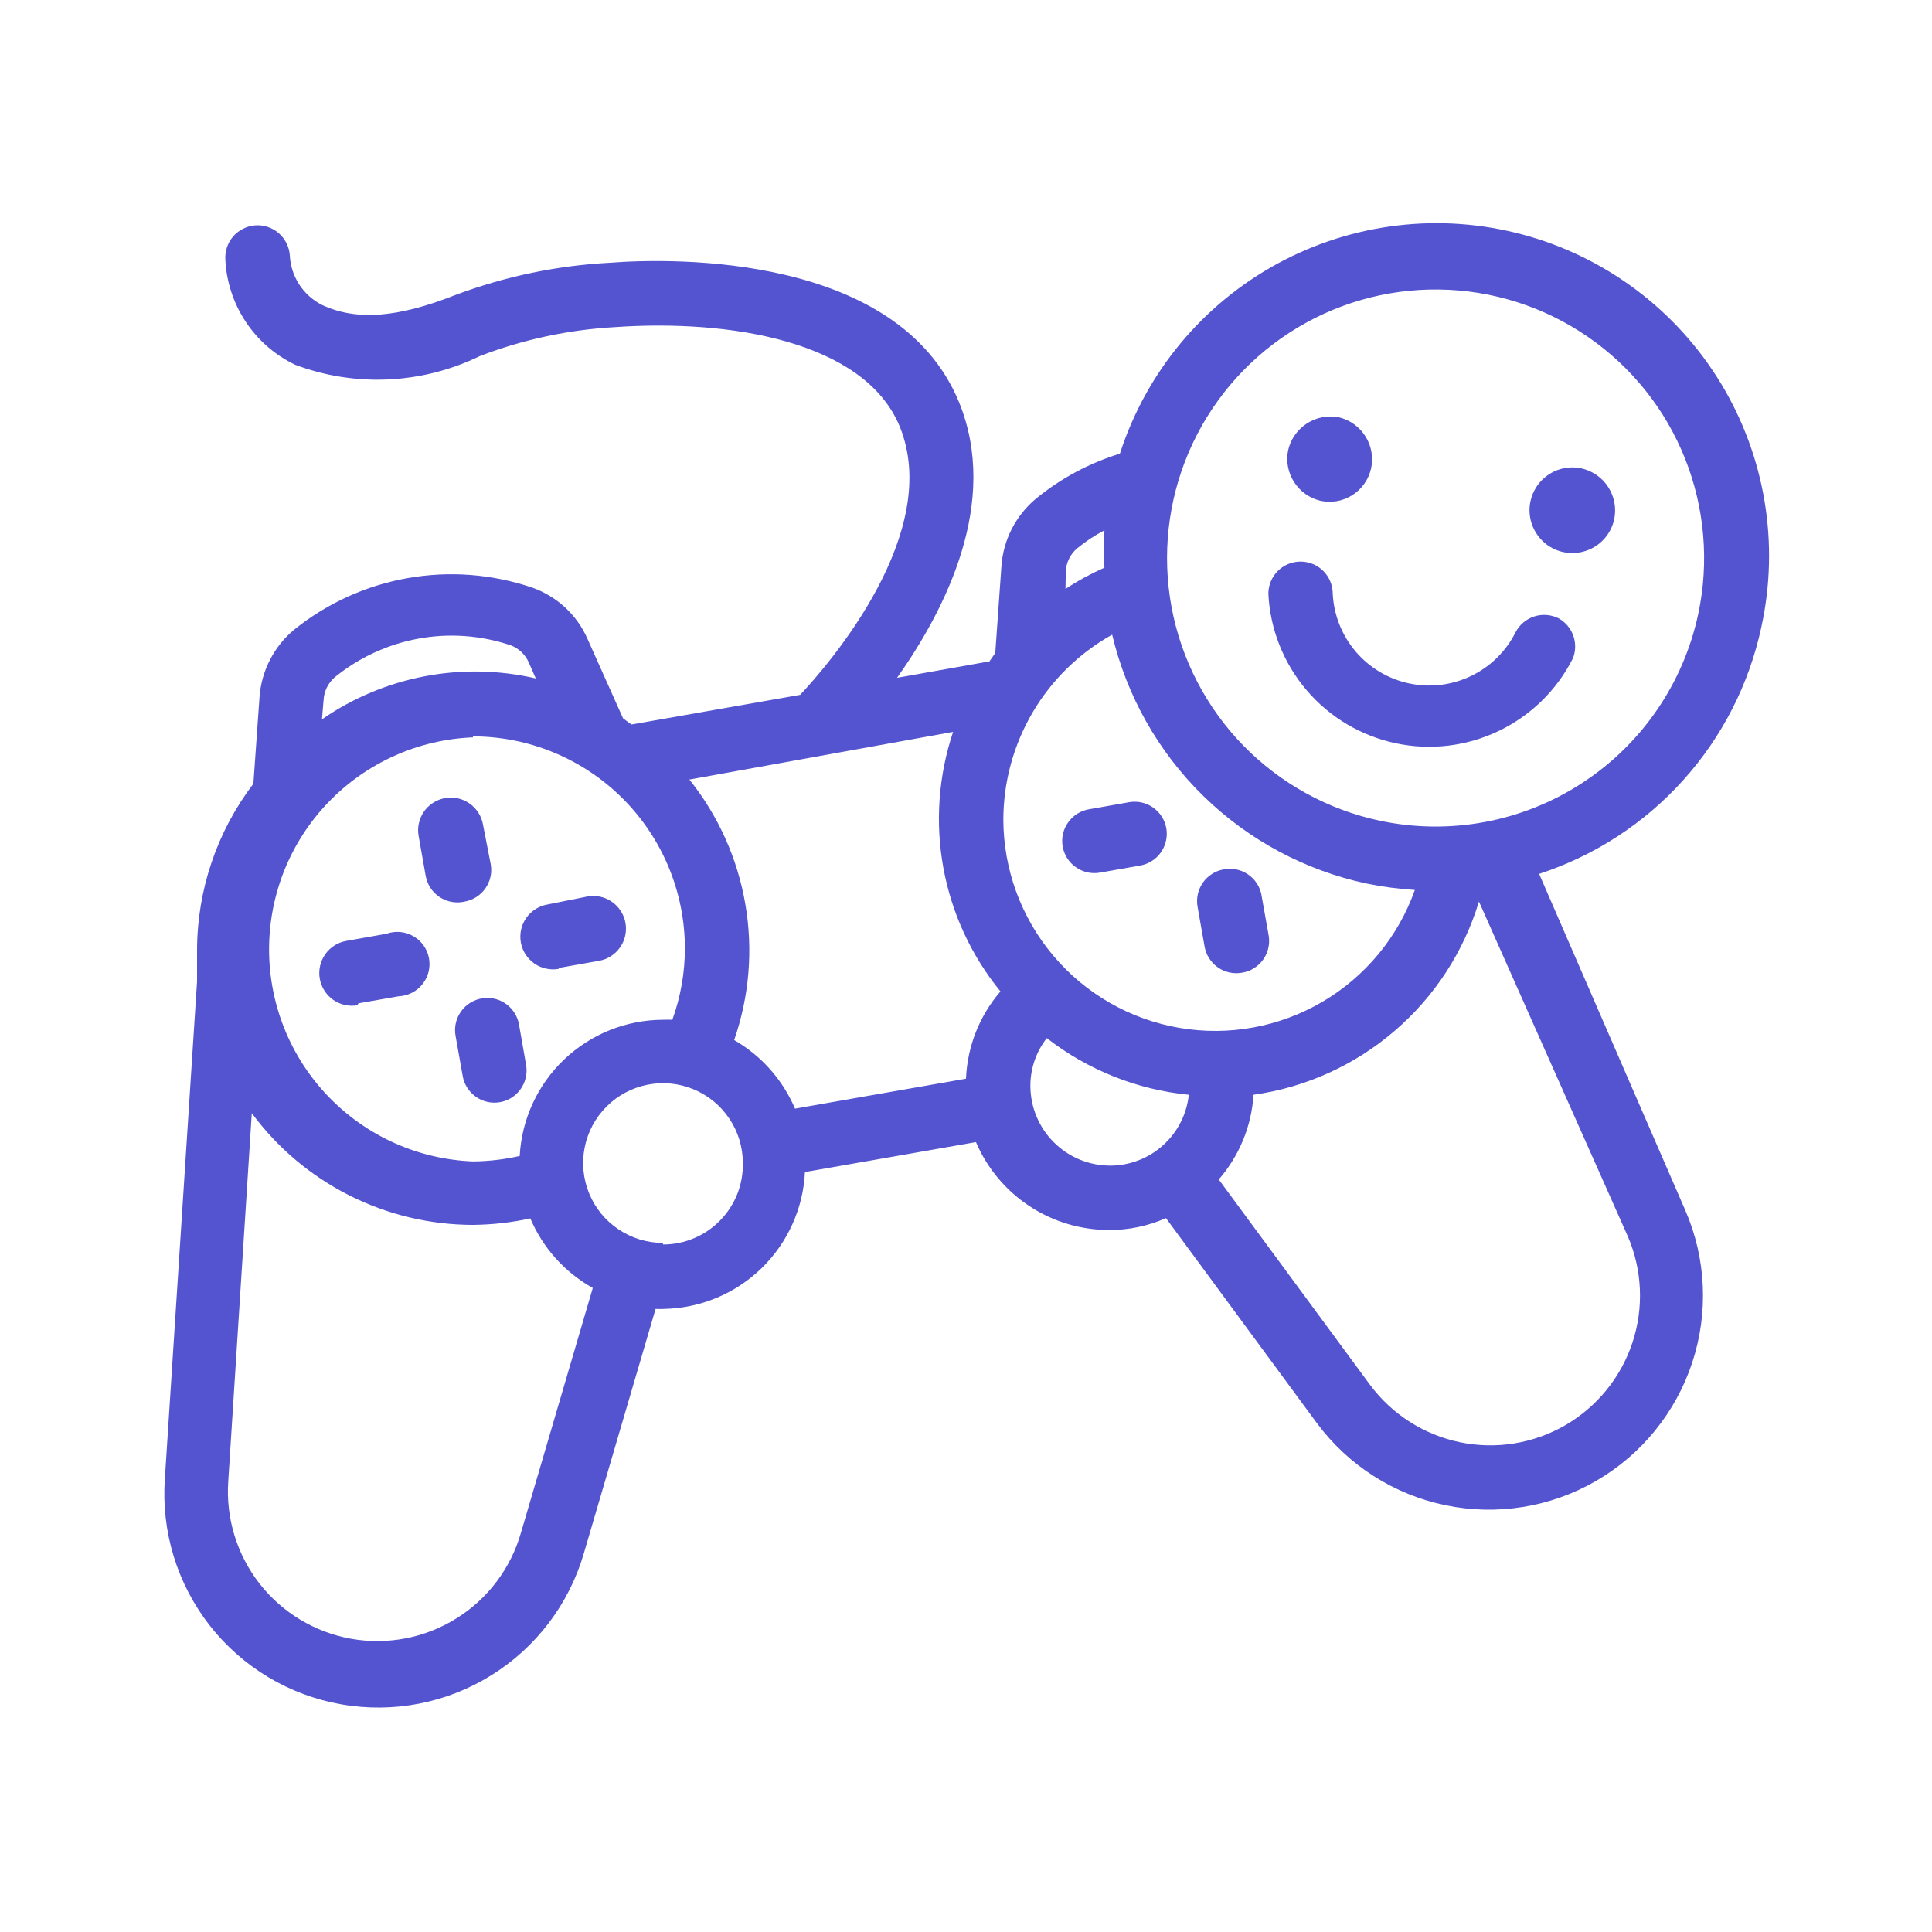 <svg width="40" height="40" viewBox="0 0 40 40" fill="none" xmlns="http://www.w3.org/2000/svg">
<path d="M9.62 18.667C9.706 18.651 9.789 18.619 9.862 18.572C9.936 18.525 10 18.464 10.05 18.392C10.1 18.32 10.136 18.239 10.155 18.154C10.174 18.068 10.175 17.98 10.16 17.893L10 17.073C9.985 16.986 9.952 16.902 9.905 16.827C9.857 16.752 9.795 16.687 9.722 16.636C9.649 16.585 9.567 16.549 9.481 16.529C9.394 16.51 9.304 16.508 9.217 16.523C9.129 16.539 9.045 16.571 8.97 16.619C8.895 16.666 8.83 16.728 8.779 16.801C8.728 16.874 8.692 16.956 8.673 17.043C8.653 17.129 8.651 17.219 8.667 17.307L8.813 18.133C8.829 18.222 8.863 18.307 8.912 18.383C8.962 18.459 9.027 18.523 9.102 18.573C9.178 18.623 9.262 18.657 9.351 18.673C9.44 18.689 9.532 18.687 9.62 18.667ZM7.42 20.773L8.253 20.627C8.349 20.623 8.443 20.598 8.529 20.554C8.614 20.511 8.69 20.449 8.749 20.373C8.809 20.298 8.851 20.211 8.874 20.117C8.896 20.024 8.899 19.927 8.88 19.832C8.862 19.738 8.823 19.649 8.767 19.571C8.711 19.493 8.638 19.428 8.555 19.381C8.471 19.333 8.378 19.304 8.282 19.296C8.187 19.288 8.09 19.301 8 19.333L7.173 19.48C6.996 19.51 6.839 19.609 6.735 19.755C6.631 19.902 6.59 20.083 6.62 20.26C6.65 20.437 6.749 20.594 6.895 20.698C7.042 20.802 7.223 20.843 7.4 20.813L7.42 20.773ZM9.433 21.453L9.58 22.28C9.611 22.453 9.709 22.606 9.852 22.707C9.996 22.809 10.173 22.849 10.347 22.82C10.521 22.791 10.676 22.693 10.778 22.55C10.881 22.406 10.922 22.227 10.893 22.053L10.747 21.22C10.719 21.049 10.625 20.895 10.486 20.792C10.346 20.688 10.172 20.643 10 20.667C9.91 20.679 9.823 20.709 9.745 20.756C9.668 20.802 9.6 20.864 9.547 20.938C9.494 21.011 9.456 21.095 9.437 21.184C9.417 21.272 9.416 21.364 9.433 21.453ZM11.573 20.04L12.4 19.893C12.488 19.878 12.571 19.846 12.646 19.798C12.721 19.75 12.786 19.688 12.837 19.616C12.888 19.543 12.925 19.461 12.944 19.374C12.963 19.287 12.965 19.198 12.95 19.11C12.935 19.022 12.902 18.939 12.854 18.864C12.807 18.789 12.745 18.724 12.672 18.673C12.599 18.622 12.517 18.585 12.431 18.566C12.344 18.547 12.254 18.545 12.167 18.56L11.333 18.727C11.156 18.758 10.999 18.858 10.896 19.004C10.793 19.151 10.752 19.333 10.783 19.51C10.814 19.687 10.914 19.844 11.061 19.947C11.208 20.05 11.39 20.091 11.567 20.06L11.573 20.04ZM23.387 16.607L22.56 16.753C22.473 16.766 22.389 16.797 22.313 16.842C22.237 16.888 22.172 16.948 22.12 17.02C22.067 17.091 22.03 17.172 22.009 17.258C21.989 17.344 21.986 17.433 22 17.52C22.014 17.607 22.046 17.69 22.093 17.765C22.14 17.839 22.201 17.904 22.273 17.954C22.345 18.005 22.426 18.041 22.512 18.061C22.598 18.08 22.686 18.082 22.773 18.067L23.607 17.92C23.693 17.905 23.775 17.872 23.849 17.825C23.923 17.778 23.987 17.717 24.037 17.645C24.087 17.573 24.122 17.492 24.141 17.407C24.16 17.321 24.162 17.233 24.147 17.147C24.116 16.975 24.019 16.823 23.877 16.722C23.735 16.621 23.559 16.579 23.387 16.607ZM25.333 18C25.16 18.031 25.007 18.129 24.906 18.272C24.805 18.416 24.764 18.593 24.793 18.767L24.94 19.6C24.971 19.773 25.069 19.926 25.212 20.027C25.356 20.129 25.533 20.169 25.707 20.14C25.797 20.127 25.885 20.095 25.962 20.046C26.04 19.997 26.108 19.933 26.159 19.858C26.211 19.782 26.247 19.696 26.264 19.606C26.282 19.516 26.28 19.423 26.26 19.333L26.113 18.507C26.075 18.337 25.972 18.189 25.826 18.095C25.68 18 25.504 17.966 25.333 18ZM32.267 12.8C32.108 12.721 31.925 12.709 31.758 12.765C31.59 12.821 31.452 12.942 31.373 13.1C31.173 13.493 30.849 13.809 30.451 13.998C30.054 14.188 29.604 14.241 29.173 14.149C28.742 14.057 28.354 13.825 28.068 13.49C27.782 13.154 27.615 12.733 27.593 12.293C27.593 12.117 27.523 11.947 27.398 11.822C27.273 11.697 27.103 11.627 26.927 11.627C26.75 11.627 26.58 11.697 26.455 11.822C26.33 11.947 26.26 12.117 26.26 12.293C26.296 13.028 26.575 13.731 27.053 14.291C27.53 14.851 28.18 15.237 28.9 15.389C29.62 15.541 30.37 15.451 31.033 15.132C31.697 14.813 32.236 14.284 32.567 13.627C32.625 13.476 32.627 13.309 32.572 13.157C32.517 13.005 32.408 12.878 32.267 12.8ZM27.333 10.367C27.446 10.392 27.563 10.395 27.677 10.376C27.791 10.356 27.901 10.314 27.998 10.252C28.096 10.19 28.181 10.109 28.247 10.015C28.314 9.92 28.361 9.813 28.387 9.7C28.437 9.471 28.395 9.232 28.27 9.034C28.145 8.835 27.948 8.694 27.72 8.64C27.488 8.594 27.248 8.642 27.052 8.771C26.855 8.901 26.716 9.103 26.667 9.333C26.624 9.558 26.67 9.791 26.794 9.983C26.918 10.175 27.111 10.312 27.333 10.367ZM32.753 9.7C32.582 9.66 32.403 9.673 32.238 9.735C32.074 9.798 31.932 9.908 31.83 10.051C31.729 10.194 31.672 10.365 31.667 10.541C31.663 10.716 31.71 10.889 31.805 11.038C31.898 11.187 32.035 11.304 32.195 11.375C32.356 11.446 32.535 11.468 32.708 11.437C32.881 11.406 33.041 11.325 33.168 11.204C33.295 11.082 33.382 10.925 33.42 10.753C33.468 10.525 33.425 10.288 33.301 10.091C33.176 9.894 32.98 9.754 32.753 9.7Z" fill="#5454D0"/>
<path d="M36.466 12.986C36.846 11.258 36.546 9.45 35.629 7.937C34.712 6.424 33.247 5.322 31.539 4.86C29.831 4.398 28.011 4.611 26.455 5.455C24.9 6.299 23.73 7.709 23.186 9.393C22.551 9.588 21.96 9.905 21.446 10.326C21.239 10.499 21.069 10.713 20.946 10.953C20.824 11.194 20.751 11.457 20.733 11.726L20.606 13.52L20.486 13.693L18.573 14.033C19.573 12.62 20.706 10.4 19.853 8.32C18.593 5.273 14 5.333 12.626 5.44C11.534 5.497 10.457 5.722 9.433 6.106C8.233 6.58 7.38 6.646 6.666 6.313C6.474 6.215 6.31 6.068 6.193 5.887C6.076 5.705 6.009 5.496 6 5.28C5.993 5.192 5.968 5.107 5.928 5.029C5.888 4.95 5.833 4.881 5.767 4.824C5.7 4.767 5.622 4.724 5.539 4.697C5.455 4.67 5.367 4.659 5.28 4.666C5.192 4.673 5.107 4.698 5.029 4.738C4.95 4.778 4.881 4.832 4.824 4.899C4.767 4.966 4.724 5.044 4.697 5.127C4.67 5.211 4.659 5.299 4.666 5.386C4.69 5.844 4.837 6.287 5.092 6.669C5.346 7.05 5.699 7.356 6.113 7.553C6.729 7.784 7.385 7.887 8.041 7.856C8.698 7.825 9.342 7.661 9.933 7.373C10.827 7.029 11.77 6.827 12.726 6.773C15.106 6.606 17.893 7.06 18.626 8.826C19.526 11.02 17.173 13.74 16.566 14.386L13.073 15L12.9 14.873L12.166 13.233C12.059 12.986 11.901 12.764 11.704 12.58C11.507 12.397 11.274 12.256 11.02 12.166C10.19 11.884 9.303 11.816 8.441 11.969C7.578 12.121 6.768 12.49 6.086 13.04C5.88 13.212 5.71 13.424 5.588 13.664C5.465 13.903 5.392 14.165 5.373 14.433L5.246 16.226C4.49 17.219 4.08 18.432 4.08 19.68V20.32L3.413 30.62C3.337 31.712 3.669 32.793 4.343 33.655C5.018 34.517 5.988 35.098 7.066 35.286C8.14 35.475 9.246 35.261 10.172 34.685C11.098 34.109 11.78 33.213 12.086 32.166L13.573 27.1C13.631 27.103 13.689 27.103 13.746 27.1C14.502 27.085 15.223 26.785 15.765 26.259C16.307 25.733 16.629 25.021 16.666 24.266L20.206 23.646C20.437 24.186 20.821 24.646 21.31 24.969C21.799 25.293 22.373 25.465 22.96 25.466C23.366 25.468 23.768 25.384 24.14 25.22L27.266 29.466C27.915 30.34 28.862 30.944 29.927 31.164C30.992 31.385 32.102 31.206 33.043 30.662C33.985 30.117 34.694 29.246 35.035 28.213C35.376 27.18 35.326 26.058 34.893 25.06L31.866 18.093C33.013 17.719 34.041 17.05 34.848 16.154C35.655 15.258 36.213 14.166 36.466 12.986ZM22.066 11.82C22.072 11.732 22.095 11.646 22.134 11.567C22.172 11.488 22.227 11.418 22.293 11.36C22.47 11.213 22.662 11.086 22.866 10.98C22.853 11.237 22.853 11.495 22.866 11.753C22.586 11.877 22.316 12.024 22.06 12.193L22.066 11.82ZM19.733 15.153C19.429 16.059 19.36 17.026 19.531 17.966C19.702 18.906 20.109 19.786 20.713 20.526C20.278 21.031 20.027 21.668 20 22.333L16.46 22.953C16.205 22.355 15.763 21.857 15.2 21.533C15.514 20.629 15.594 19.66 15.431 18.717C15.269 17.774 14.871 16.887 14.273 16.14L19.733 15.153ZM6.7 14.486C6.705 14.399 6.728 14.313 6.767 14.234C6.806 14.155 6.86 14.084 6.926 14.026C7.428 13.615 8.026 13.339 8.664 13.222C9.301 13.105 9.958 13.153 10.573 13.36C10.655 13.391 10.731 13.438 10.795 13.499C10.859 13.56 10.911 13.632 10.946 13.713L11.093 14.046C10.337 13.871 9.552 13.856 8.79 14.002C8.028 14.148 7.304 14.451 6.666 14.893L6.7 14.486ZM9.793 15.246C10.957 15.248 12.073 15.712 12.895 16.535C13.718 17.359 14.18 18.476 14.18 19.64C14.179 20.142 14.091 20.641 13.92 21.113C13.855 21.11 13.791 21.11 13.726 21.113C12.965 21.115 12.234 21.409 11.682 21.933C11.131 22.457 10.8 23.173 10.76 23.933C10.442 24.005 10.118 24.043 9.793 24.046C8.658 24.002 7.585 23.52 6.798 22.702C6.01 21.883 5.571 20.792 5.571 19.656C5.571 18.521 6.01 17.429 6.798 16.611C7.585 15.793 8.658 15.311 9.793 15.266V15.246ZM10.786 31.733C10.576 32.468 10.101 33.1 9.453 33.505C8.805 33.911 8.029 34.062 7.276 33.93C6.523 33.797 5.845 33.39 5.374 32.788C4.904 32.185 4.673 31.429 4.726 30.666L5.213 23.046C5.742 23.763 6.433 24.346 7.228 24.747C8.023 25.149 8.902 25.359 9.793 25.36C10.192 25.356 10.59 25.311 10.98 25.226C11.239 25.837 11.694 26.343 12.273 26.666L10.786 31.733ZM13.726 25.733C13.399 25.733 13.08 25.636 12.808 25.454C12.536 25.273 12.324 25.015 12.199 24.712C12.074 24.41 12.041 24.078 12.105 23.757C12.168 23.436 12.326 23.142 12.557 22.911C12.788 22.679 13.083 22.522 13.404 22.458C13.725 22.394 14.057 22.427 14.359 22.552C14.661 22.677 14.919 22.889 15.101 23.161C15.283 23.433 15.38 23.753 15.38 24.08C15.384 24.3 15.345 24.518 15.264 24.723C15.182 24.927 15.061 25.113 14.907 25.27C14.753 25.427 14.57 25.552 14.367 25.637C14.164 25.723 13.946 25.766 13.726 25.766V25.733ZM22.986 24.133C22.549 24.133 22.129 23.96 21.82 23.651C21.51 23.343 21.335 22.924 21.333 22.486C21.331 22.127 21.451 21.776 21.673 21.493C22.523 22.154 23.542 22.561 24.613 22.666C24.57 23.068 24.381 23.44 24.08 23.711C23.78 23.982 23.39 24.132 22.986 24.133ZM20.773 16.966C20.775 16.186 20.985 15.42 21.381 14.747C21.777 14.075 22.345 13.52 23.026 13.14C23.327 14.409 23.981 15.567 24.913 16.479C25.846 17.391 27.017 18.02 28.293 18.293C28.623 18.36 28.957 18.405 29.293 18.426C28.947 19.4 28.268 20.22 27.376 20.743C26.485 21.265 25.437 21.455 24.419 21.281C23.4 21.106 22.476 20.578 21.809 19.788C21.142 18.999 20.775 18 20.773 16.966ZM33.7 25.593C34.002 26.291 34.036 27.075 33.798 27.797C33.559 28.519 33.063 29.128 32.405 29.509C31.746 29.889 30.971 30.014 30.227 29.86C29.482 29.706 28.82 29.283 28.366 28.673L25.233 24.42C25.659 23.93 25.912 23.314 25.953 22.666C27.031 22.514 28.043 22.056 28.87 21.347C29.697 20.639 30.304 19.709 30.62 18.666L33.7 25.593ZM28.573 16.993C27.497 16.766 26.512 16.224 25.743 15.437C24.975 14.65 24.457 13.652 24.256 12.571C24.055 11.489 24.179 10.372 24.612 9.361C25.046 8.35 25.77 7.49 26.692 6.891C27.615 6.291 28.695 5.979 29.795 5.994C30.895 6.008 31.966 6.348 32.872 6.972C33.779 7.595 34.48 8.473 34.887 9.495C35.294 10.517 35.389 11.637 35.16 12.713C34.852 14.153 33.986 15.413 32.751 16.215C31.517 17.018 30.014 17.297 28.573 16.993Z" fill="#5454D0"/>
</svg>
